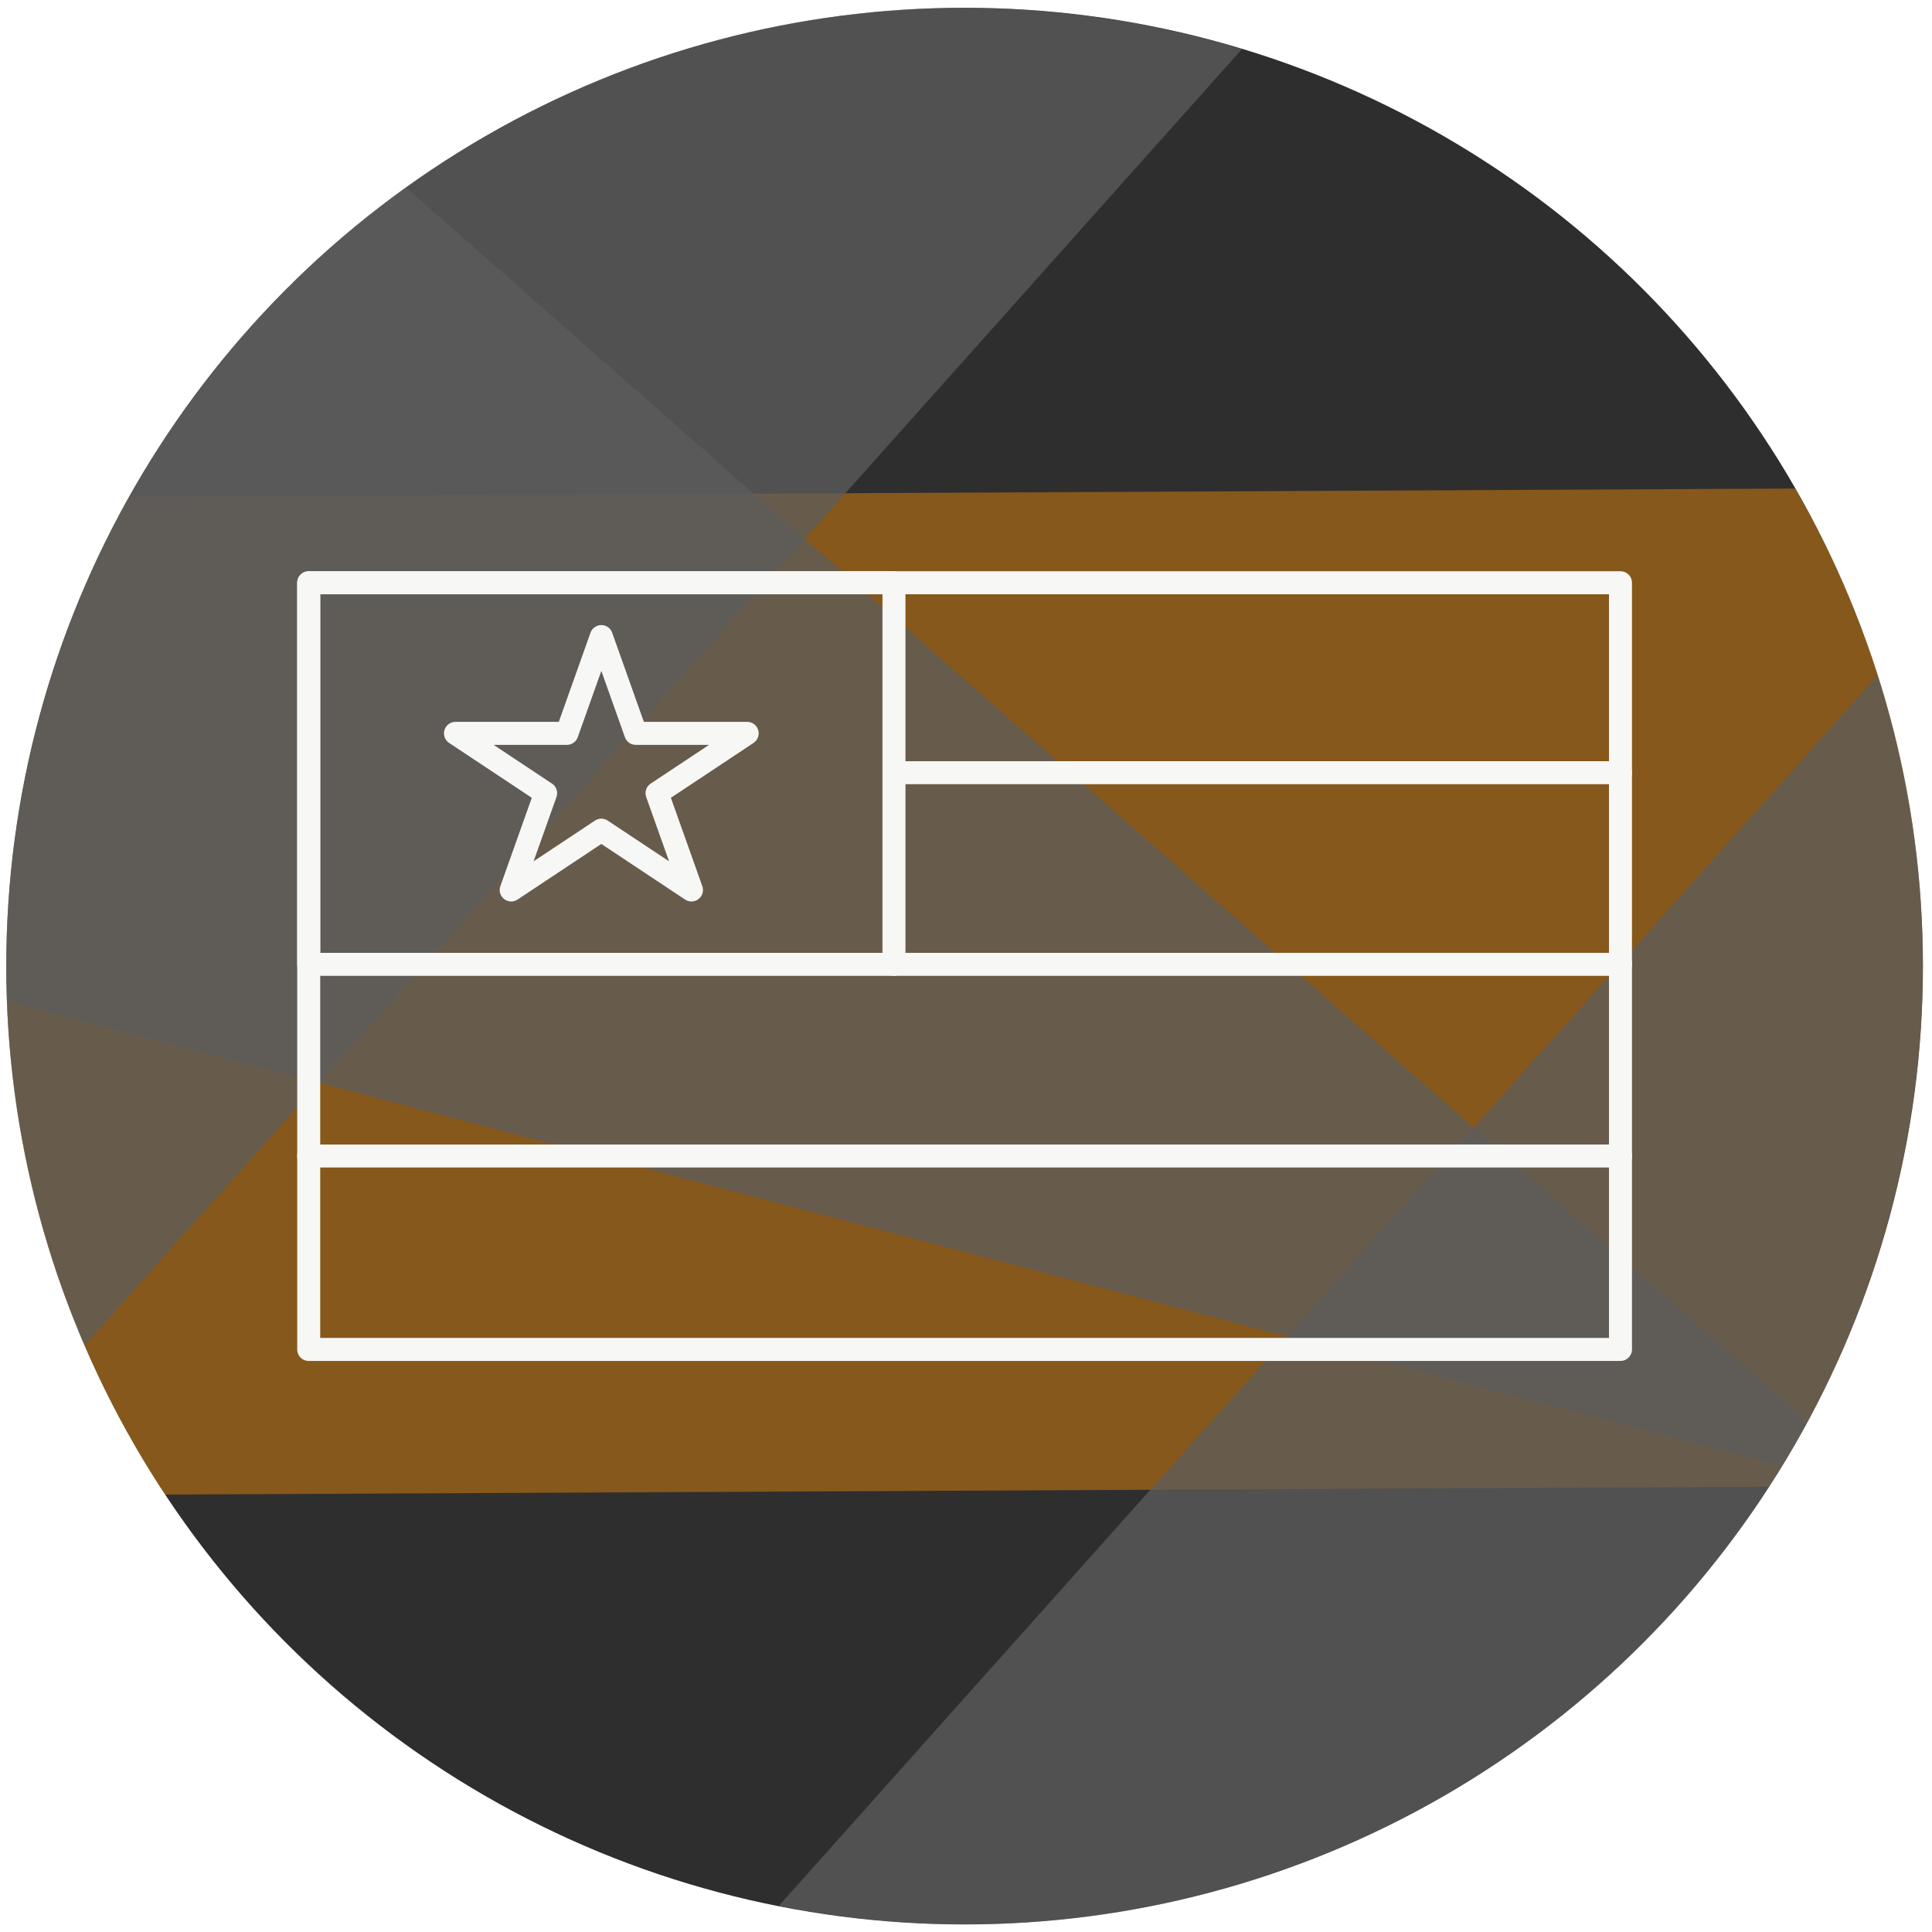 <svg clip-rule="evenodd" fill-rule="evenodd" stroke-linecap="round" stroke-linejoin="round" stroke-miterlimit="1.414" viewBox="0 0 252 252" xmlns="http://www.w3.org/2000/svg" xmlns:xlink="http://www.w3.org/1999/xlink"><clipPath id="a"><path clip-rule="evenodd" d="m188.317 288.485c-59.746-34.494-136.258-13.993-170.753 45.753-34.495 59.747-13.993 136.259 45.753 170.754 59.747 34.494 136.259 13.993 170.753-45.754 34.495-59.746 13.994-136.258-45.753-170.753z"/></clipPath><clipPath id="b"><path clip-rule="evenodd" d="m234.068 63.513c-34.494-59.746-111.006-80.248-170.753-45.753-59.746 34.495-80.248 111.007-45.753 170.753 34.495 59.747 111.007 80.248 170.753 45.753 59.747-34.494 80.248-111.006 45.753-170.753z"/></clipPath><clipPath id="c"><path clip-rule="evenodd" d="m63.317-252.965c59.747-34.495 136.259-13.993 170.753 45.753 34.495 59.747 13.994 136.259-45.753 170.753-59.746 34.495-136.258 13.994-170.753-45.753-34.495-59.746-13.993-136.258 45.753-170.753z"/></clipPath><clipPath id="d"><path clip-rule="evenodd" d="m441.77.285c68.99 0 125 56.01 125 125 0 68.989-56.01 125-125 125-68.989 0-125-56.011-125-125 0-68.99 56.011-125 125-125z"/></clipPath><clipPath id="e"><path clip-rule="evenodd" d="m621.445 536.926-456.891 173.928-190.611-500.718 456.891-173.927z"/></clipPath><path d="m-84-306h1111.84v1497.61h-1111.84z" fill="none"/><g clip-path="url(#a)"><path d="m163.853 525.902 59.768-287.102 66.146 252.595z" fill="#808080" fill-opacity=".75" opacity=".562"/></g><circle cx="125.817" cy="126.013" fill="#2f2e2f" r="125"/><g clip-path="url(#b)"><g fill-opacity=".75" opacity=".562"><path d="m-2.114 195.063.643-130.182 261.85-1.286-.643 130.183-261.85 1.285z" fill="#ff9100"/><g fill="#808080"><path d="m163.188 5.063-195.311 218.754 69.013-251.827 126.298 33.073z"/><path d="m28.431 2.856 218.088 192.059-252.594-66.146 34.506-125.913z"/><path d="m94.174 256.89 195.311-218.754-69.013 251.827z"/></g></g></g><g fill="none" stroke="#f7f7f6" stroke-width="3"><path d="m40.267 76.013h171.1v100h-171.1z"/><path d="m40.267 76.013h76.337v49.771h-76.337z"/><path d="m78.435 83.031 4.49 12.625h14.531l-11.755 7.803 4.49 12.625-11.756-7.803-11.756 7.803 4.491-12.625-11.756-7.803h14.531z"/><path d="m116.603 100.785h94.764"/><path d="m40.267 150.785h171.1"/><path d="m116.603 125.785h94.764"/></g><g clip-path="url(#c)"><path d="m153.927-268.144 59.767 287.102 66.146-252.595z" fill="#808080" fill-opacity=".75" opacity=".562"/></g><g clip-path="url(#d)"><path d="m621.445 536.926-456.891 173.928-190.611-500.718 456.891-173.927z" fill="none"/><g clip-path="url(#e)"><path d="m383.527 134.133c-1.24-9.428 1.632-25.099 9.692-45.616 12.494-31.804 36.901-48.028 36.901-48.028s6.126 28.219-6.368 60.023c-8.06 20.517-16.622 33.953-23.947 40.016l3.191 1.254c-16.048 56.16-55.434 157.289-76.649 211.8-58.459 148.811-142.604 363.006-160.415 356.009s66.334-221.191 124.794-370.002c21.472-54.388 62.726-154.834 89.193-206.873z" fill="none" stroke="#f7f7f6" stroke-width="3"/></g></g></svg>